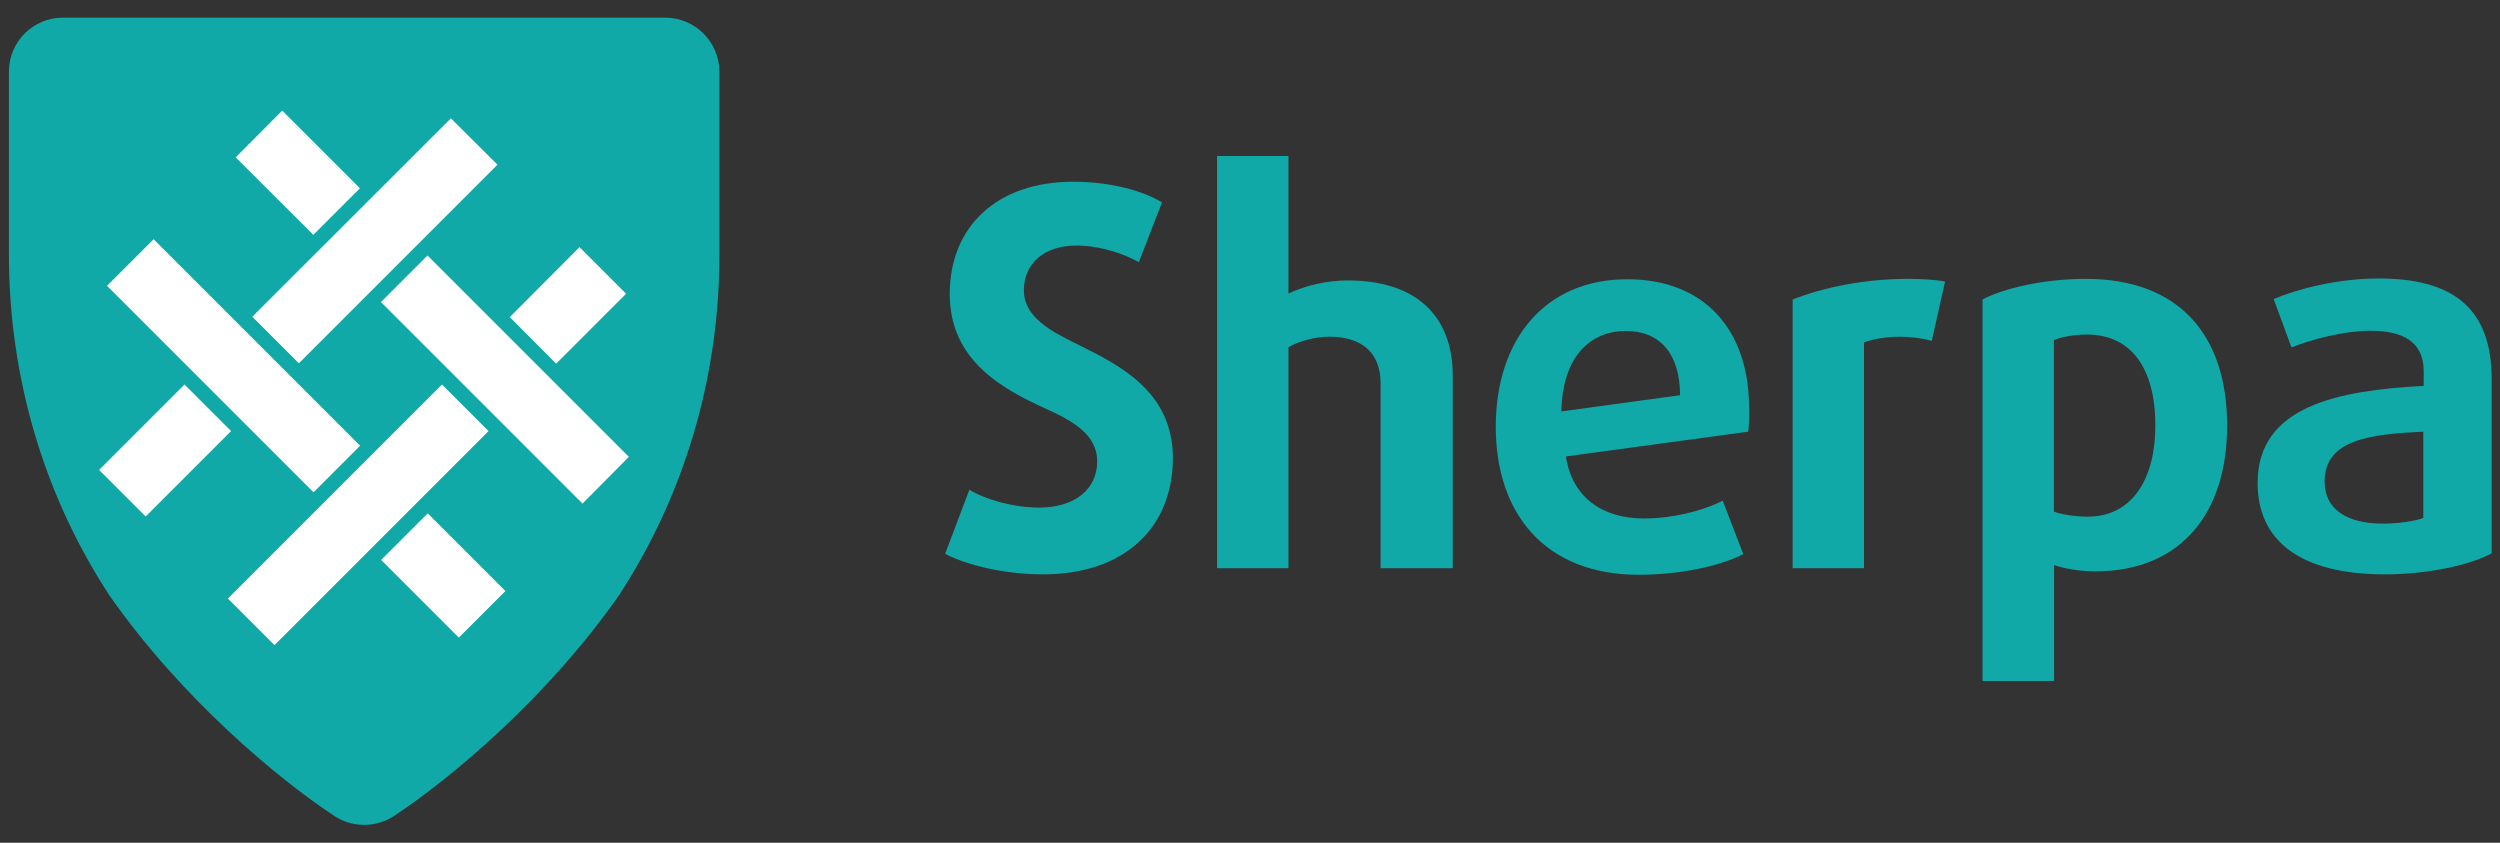 <?xml version="1.0" encoding="utf-8"?>
<!-- Generator: Adobe Illustrator 22.0.1, SVG Export Plug-In . SVG Version: 6.00 Build 0)  -->
<svg version="1.1" id="Capa_1" xmlns="http://www.w3.org/2000/svg" xmlns:xlink="http://www.w3.org/1999/xlink" x="0px" y="0px"
	 viewBox="0 0 1261.4 425.2" style="enable-background:new 0 0 1261.4 425.2;" xml:space="preserve">
<rect x="0" y="0" width="1261.4" height="425.2" fill="#333333" stroke="none"/>
<g>
	<polygon class="White" style="fill:#FFFFFF" points="22.5,32.4 28,202.5 50.3,273 174.3,392.9 265.1,319.7 332.9,220.1 337,32.4 	"/>
	<path class="Primary" style="fill:#11A8A8;" d="M526.2,289.8c-18.8,0-38.4-4.5-49.3-10.4l12.2-32.3c8.4,5.1,22.3,9,35.3,9
		c17.8,0,29.2-9.2,29.2-23.3c0-13.5-12.2-20.4-26.2-26.7c-21.4-9.8-48.2-24.1-48.2-57.7c0-34.2,23.9-56.7,62.3-56.7
		c18.8,0,35,4.5,44.8,10.4l-11.7,30.2c-6.9-4-19.3-8.4-31.5-8.4c-16.2,0-26.5,9-26.5,22.6c0,13.2,13,20.4,27,27.2
		c20.9,10.4,48.2,23.6,48.2,57.5C591.7,266.1,567.6,289.8,526.2,289.8"/>
	<path class="Primary" style="fill:#11A8A8;" d="M696.6,286.7v-93.2c0-15.7-9.6-23.6-25.9-23.6c-7.1,0-15.1,2.1-20.6,5.3v111.5h-36v-208h36v69.4
		c8.4-4,19.3-6.6,29.9-6.6c33.6,0,53,17,53,48.2v97H696.6z"/>
	<path class="Primary" style="fill:#11A8A8;" d="M820.4,167c-18.8,0-32.1,13.8-32.6,40.6l59.9-8.2C847.6,177.8,837,167,820.4,167 M882.1,217.8
		l-92,12.5c3.2,20.9,18.6,31.3,39.4,31.3c14.3,0,29.7-3.8,39.7-9l10.4,27c-11.9,6.1-32,10.4-52.8,10.4c-47.2,0-72.1-30.8-72.1-74.7
		c0-43.7,24.6-74.4,66.3-74.4c39.4,0,61.5,25.9,61.5,64.9C882.6,209.7,882.6,213.6,882.1,217.8"/>
	<path class="Primary" style="fill:#11A8A8;" d="M974.7,172c-4.5-1.3-10.4-2.1-16.2-2.1c-6.6,0-13.5,1.1-18,2.9v113.9h-36V151.1
		c14.8-5.8,35.3-10.4,58.3-10.4c7.4,0,13.7,0.5,18.6,1.3L974.7,172z"/>
	<path class="Primary" style="fill:#11A8A8;" d="M1053,168.8c-6.6,0-13.5,1.3-16.7,2.9v86.4c2.9,1.3,10.6,2.6,17,2.6c22.6,0,34.2-19.1,34.2-46
		C1087.5,185.8,1075.3,168.8,1053,168.8 M1057,288.3c-7.7,0-16.2-1.6-20.6-3.2v58.5h-36.1V151.1c10.6-5.6,30.7-10.4,52.2-10.4
		c46.1,0,71.2,27.5,71.2,73.9C1123.8,258.6,1100.7,288.3,1057,288.3"/>
	<path class="Primary" style="fill:#11A8A8;" d="M1222.7,217.8c-26.5,1.3-49.8,3.8-49.8,25.2c0,13.5,10.6,21.2,29.4,21.2c7.7,0,16.7-1.3,20.4-2.9
		V217.8z M1203.4,289.8c-42.9,0-64.3-17-64.3-46.1c0-38.9,40.6-46.7,83.8-49v-7.4c0-14.8-10.4-20.4-26.7-20.4
		c-13.5,0-29.9,4.3-40,8.4l-9-24.4c11.9-5.1,32.3-10.4,53-10.4c36.6,0,57,14.3,57,50.8v87.9C1246.3,285.1,1224.9,289.8,1203.4,289.8
		z"/>
	<path class="Primary" style="fill:#11A8A8;" d="M335.6,8.9H31.7c-15,0-27.2,12.2-27.2,27.2v92.2C4.5,192,23,251.2,55.2,300.4
		c36.2,51.8,84.7,92.3,113.5,111.3c9.1,6,20.9,6,30.1,0c28.8-19,77.3-59.6,113.5-111.3c32.2-49.3,50.7-108.6,50.7-172.1V36.2
		C362.9,21.1,350.7,8.9,335.6,8.9z M292.4,124.7l23.5,23.5l-35.3,35.3L257.2,160L292.4,124.7z M251,83.1L150.8,183.3l-23.5-23.5
		L227.5,59.7L251,83.1z M142.4,55.8L181.6,95l-23.5,23.5l-39.2-39.1L142.4,55.8z M77.5,120.7l104.2,104.2l-23.5,23.5L54,144.2
		L77.5,120.7z M73.5,260.6L50,237.1L93.1,194l23.5,23.5L73.5,260.6z M138.5,325.5L115,302l108-108l23.5,23.5L138.5,325.5z
		 M231.5,321.7l-39.2-39.2l23.5-23.5l39.2,39.2L231.5,321.7z M293.9,254.1L192.2,152.4l23.5-23.5l101.6,101.6L293.9,254.1z"/>
</g>
</svg>
